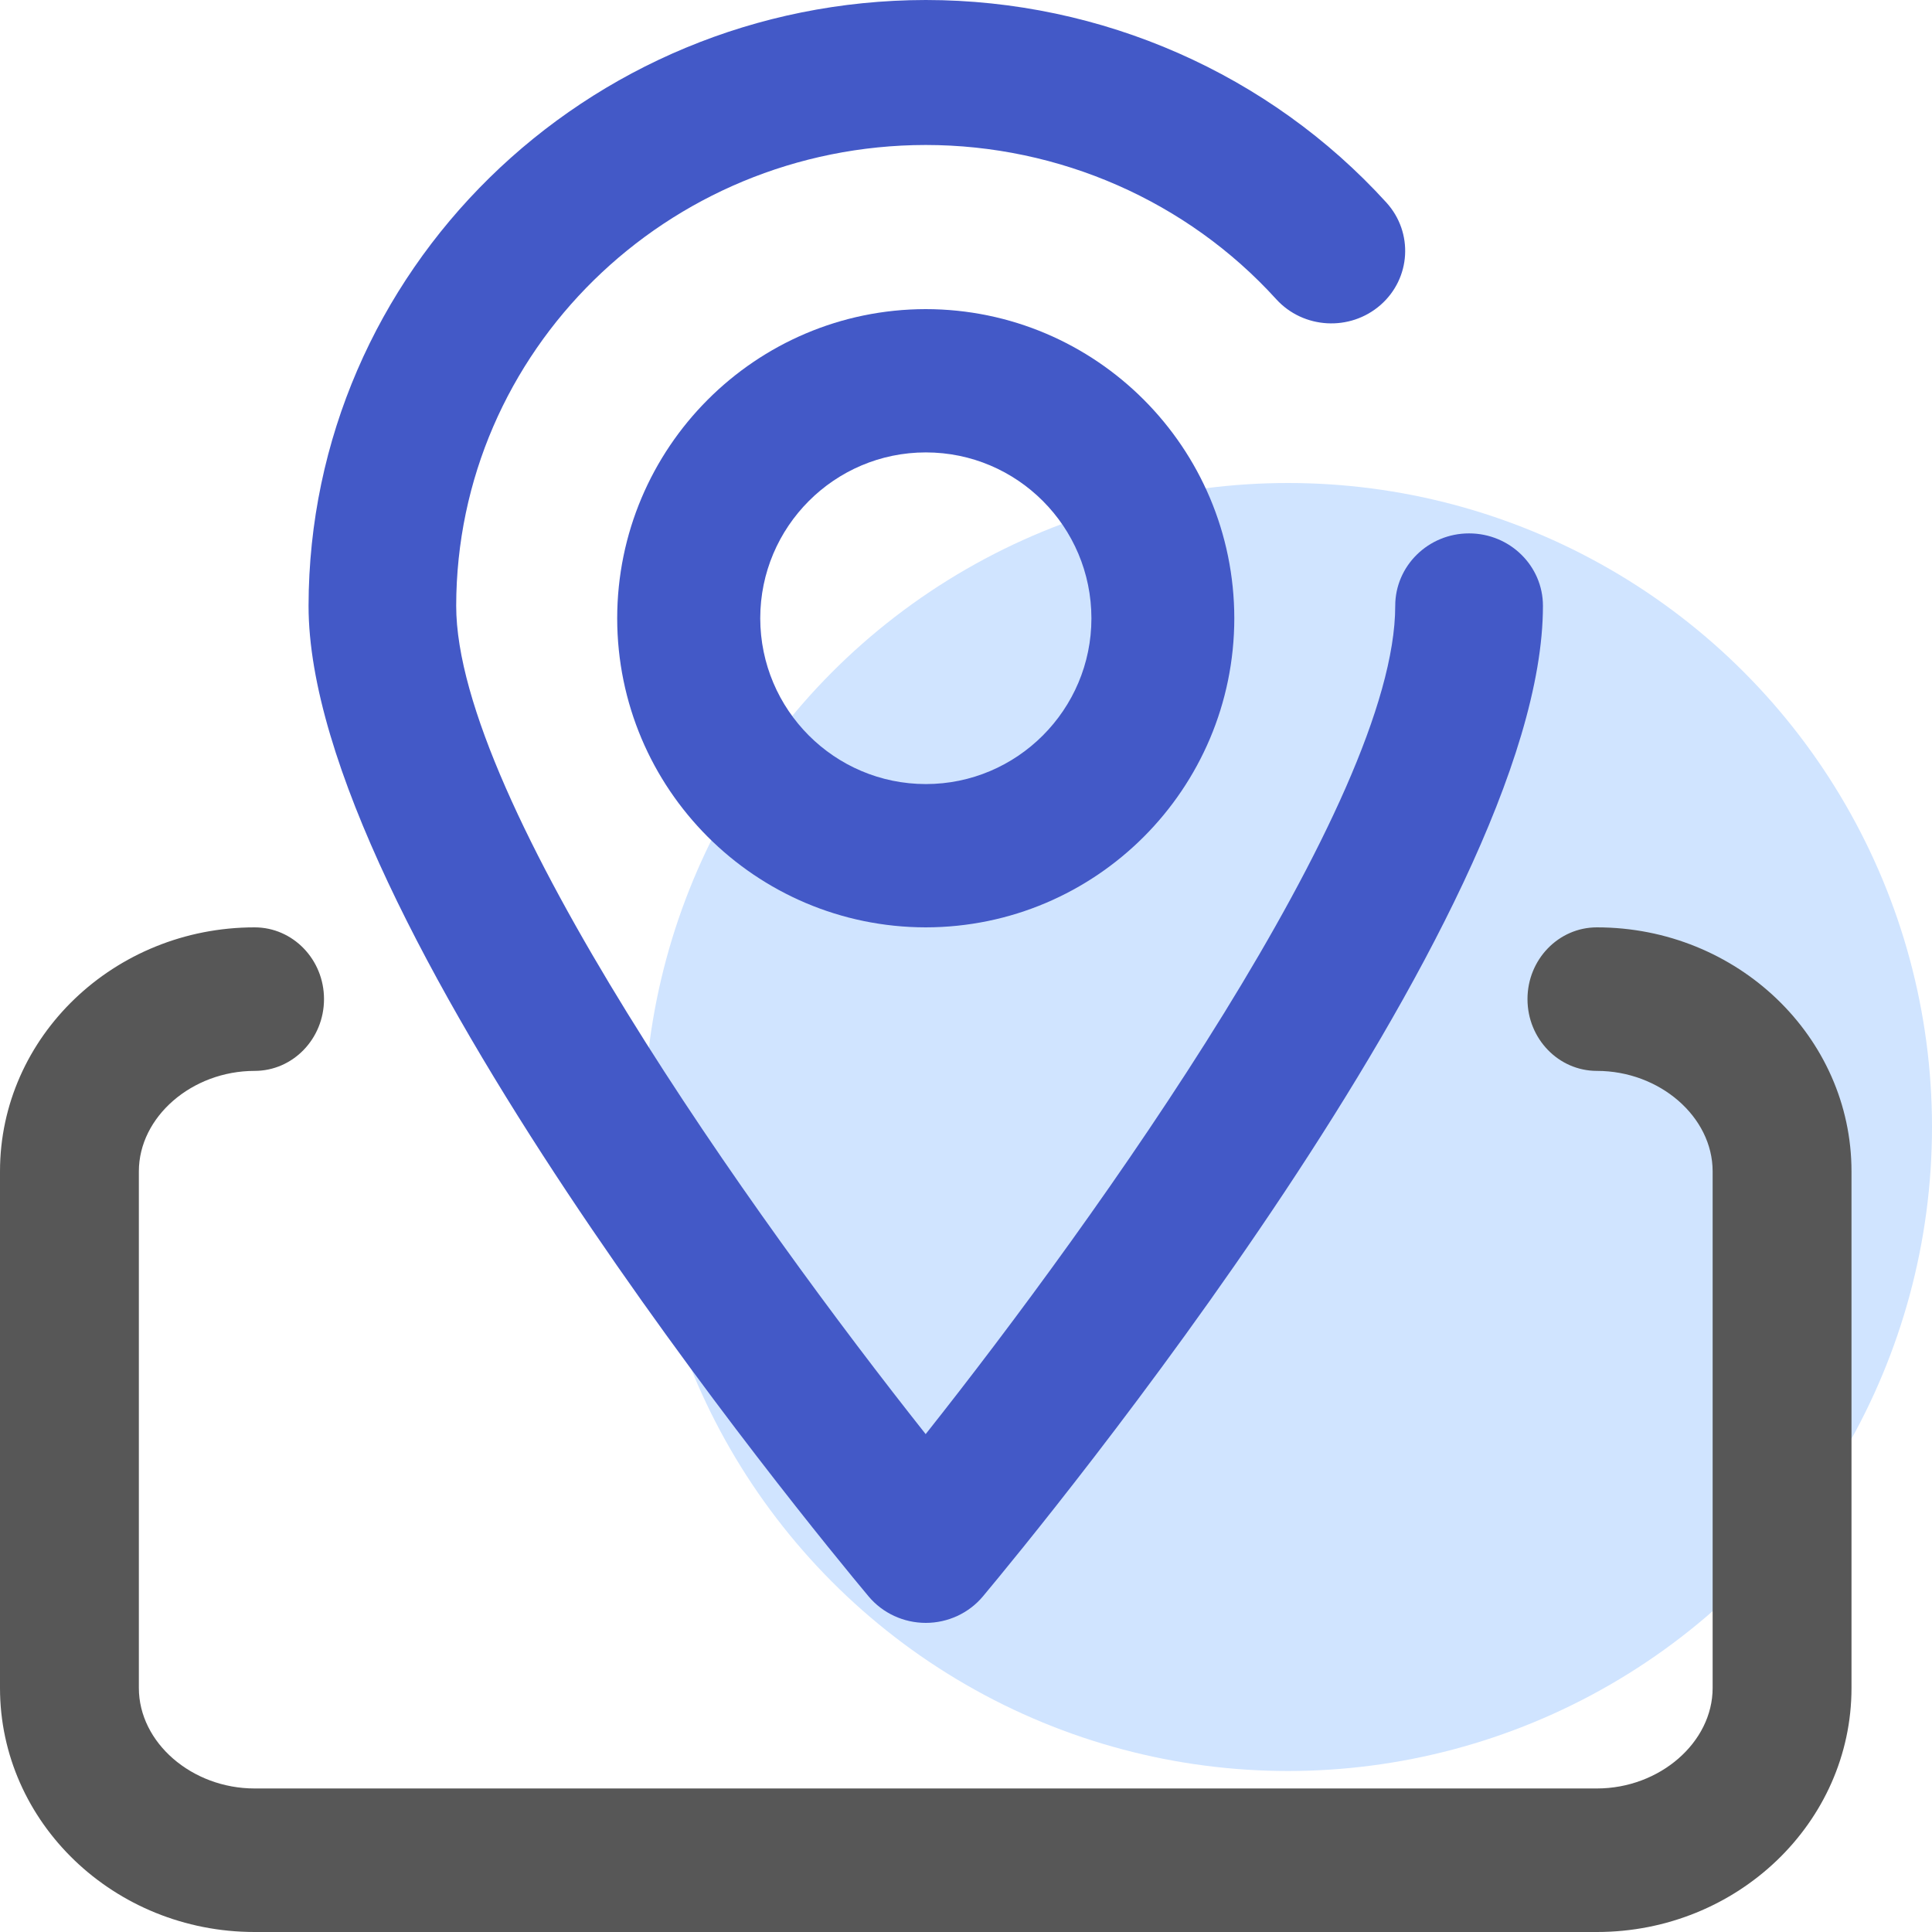 <?xml version="1.0" encoding="UTF-8"?>
<svg width="24px" height="24px" viewBox="0 0 24 24" version="1.1" xmlns="http://www.w3.org/2000/svg" xmlns:xlink="http://www.w3.org/1999/xlink">

    <g id="页面-1" stroke="none" stroke-width="1" fill="none" fill-rule="evenodd">
        <g id="画板" transform="translate(-1088, -923)">
            <g id="地图" transform="translate(1088, 923)">
                <circle id="椭圆形" fill="#D0E4FF" cx="16" cy="14" r="8"></circle>
                <g id="ditu" fill-rule="nonzero">
                    <path d="M19.837,11.52 C19.361,11.52 18.975,11.919 18.975,12.411 C18.975,12.904 19.361,13.303 19.837,13.303 C20.617,13.303 21.275,13.873 21.275,14.551 L21.275,20.969 C21.275,21.645 20.617,22.217 19.837,22.217 L3.163,22.217 C2.383,22.217 1.725,21.647 1.725,20.969 L1.725,14.551 C1.725,13.875 2.383,13.303 3.163,13.303 C3.639,13.303 4.025,12.904 4.025,12.411 C4.025,11.919 3.639,11.52 3.163,11.52 C1.418,11.52 0,12.88 0,14.551 L0,20.969 C0,22.64 1.418,24 3.163,24 L19.837,24 C21.582,24 23,22.64 23,20.969 L23,14.551 C23,12.88 21.581,11.52 19.837,11.52 Z" id="路径" fill="#575757"></path>
                    <path d="M11.501,20.16 C11.775,20.16 12.036,20.039 12.21,19.831 C12.922,18.979 19.167,11.395 19.167,7.526 C19.167,7.029 18.756,6.626 18.249,6.626 C17.743,6.626 17.332,7.029 17.332,7.526 C17.332,9.955 13.608,15.156 11.499,17.815 C9.391,15.156 5.667,9.955 5.667,7.526 C5.671,4.366 8.28,1.805 11.499,1.801 C13.159,1.801 14.747,2.498 15.853,3.716 C16.19,4.087 16.77,4.12 17.149,3.789 C17.527,3.458 17.56,2.889 17.223,2.517 C15.768,0.917 13.686,0.001 11.501,0 C7.268,0.005 3.839,3.372 3.833,7.526 C3.833,11.395 10.078,18.979 10.79,19.831 C10.965,20.04 11.226,20.16 11.501,20.16 L11.501,20.16 Z" id="路径" fill="#4359C7"></path>
                    <path d="M7.667,7.681 C7.669,9.8 9.384,11.517 11.499,11.52 C13.616,11.518 15.331,9.8 15.333,7.681 C15.331,5.56 13.616,3.842 11.499,3.84 C9.383,3.843 7.669,5.561 7.667,7.681 Z M13.558,7.681 C13.558,8.816 12.635,9.74 11.501,9.74 C10.366,9.739 9.446,8.818 9.444,7.681 C9.444,6.544 10.367,5.62 11.501,5.62 C12.637,5.62 13.557,6.543 13.558,7.681 Z" id="形状" fill="#4359C7"></path>
                </g>
            </g>
        </g>
    </g>
</svg>